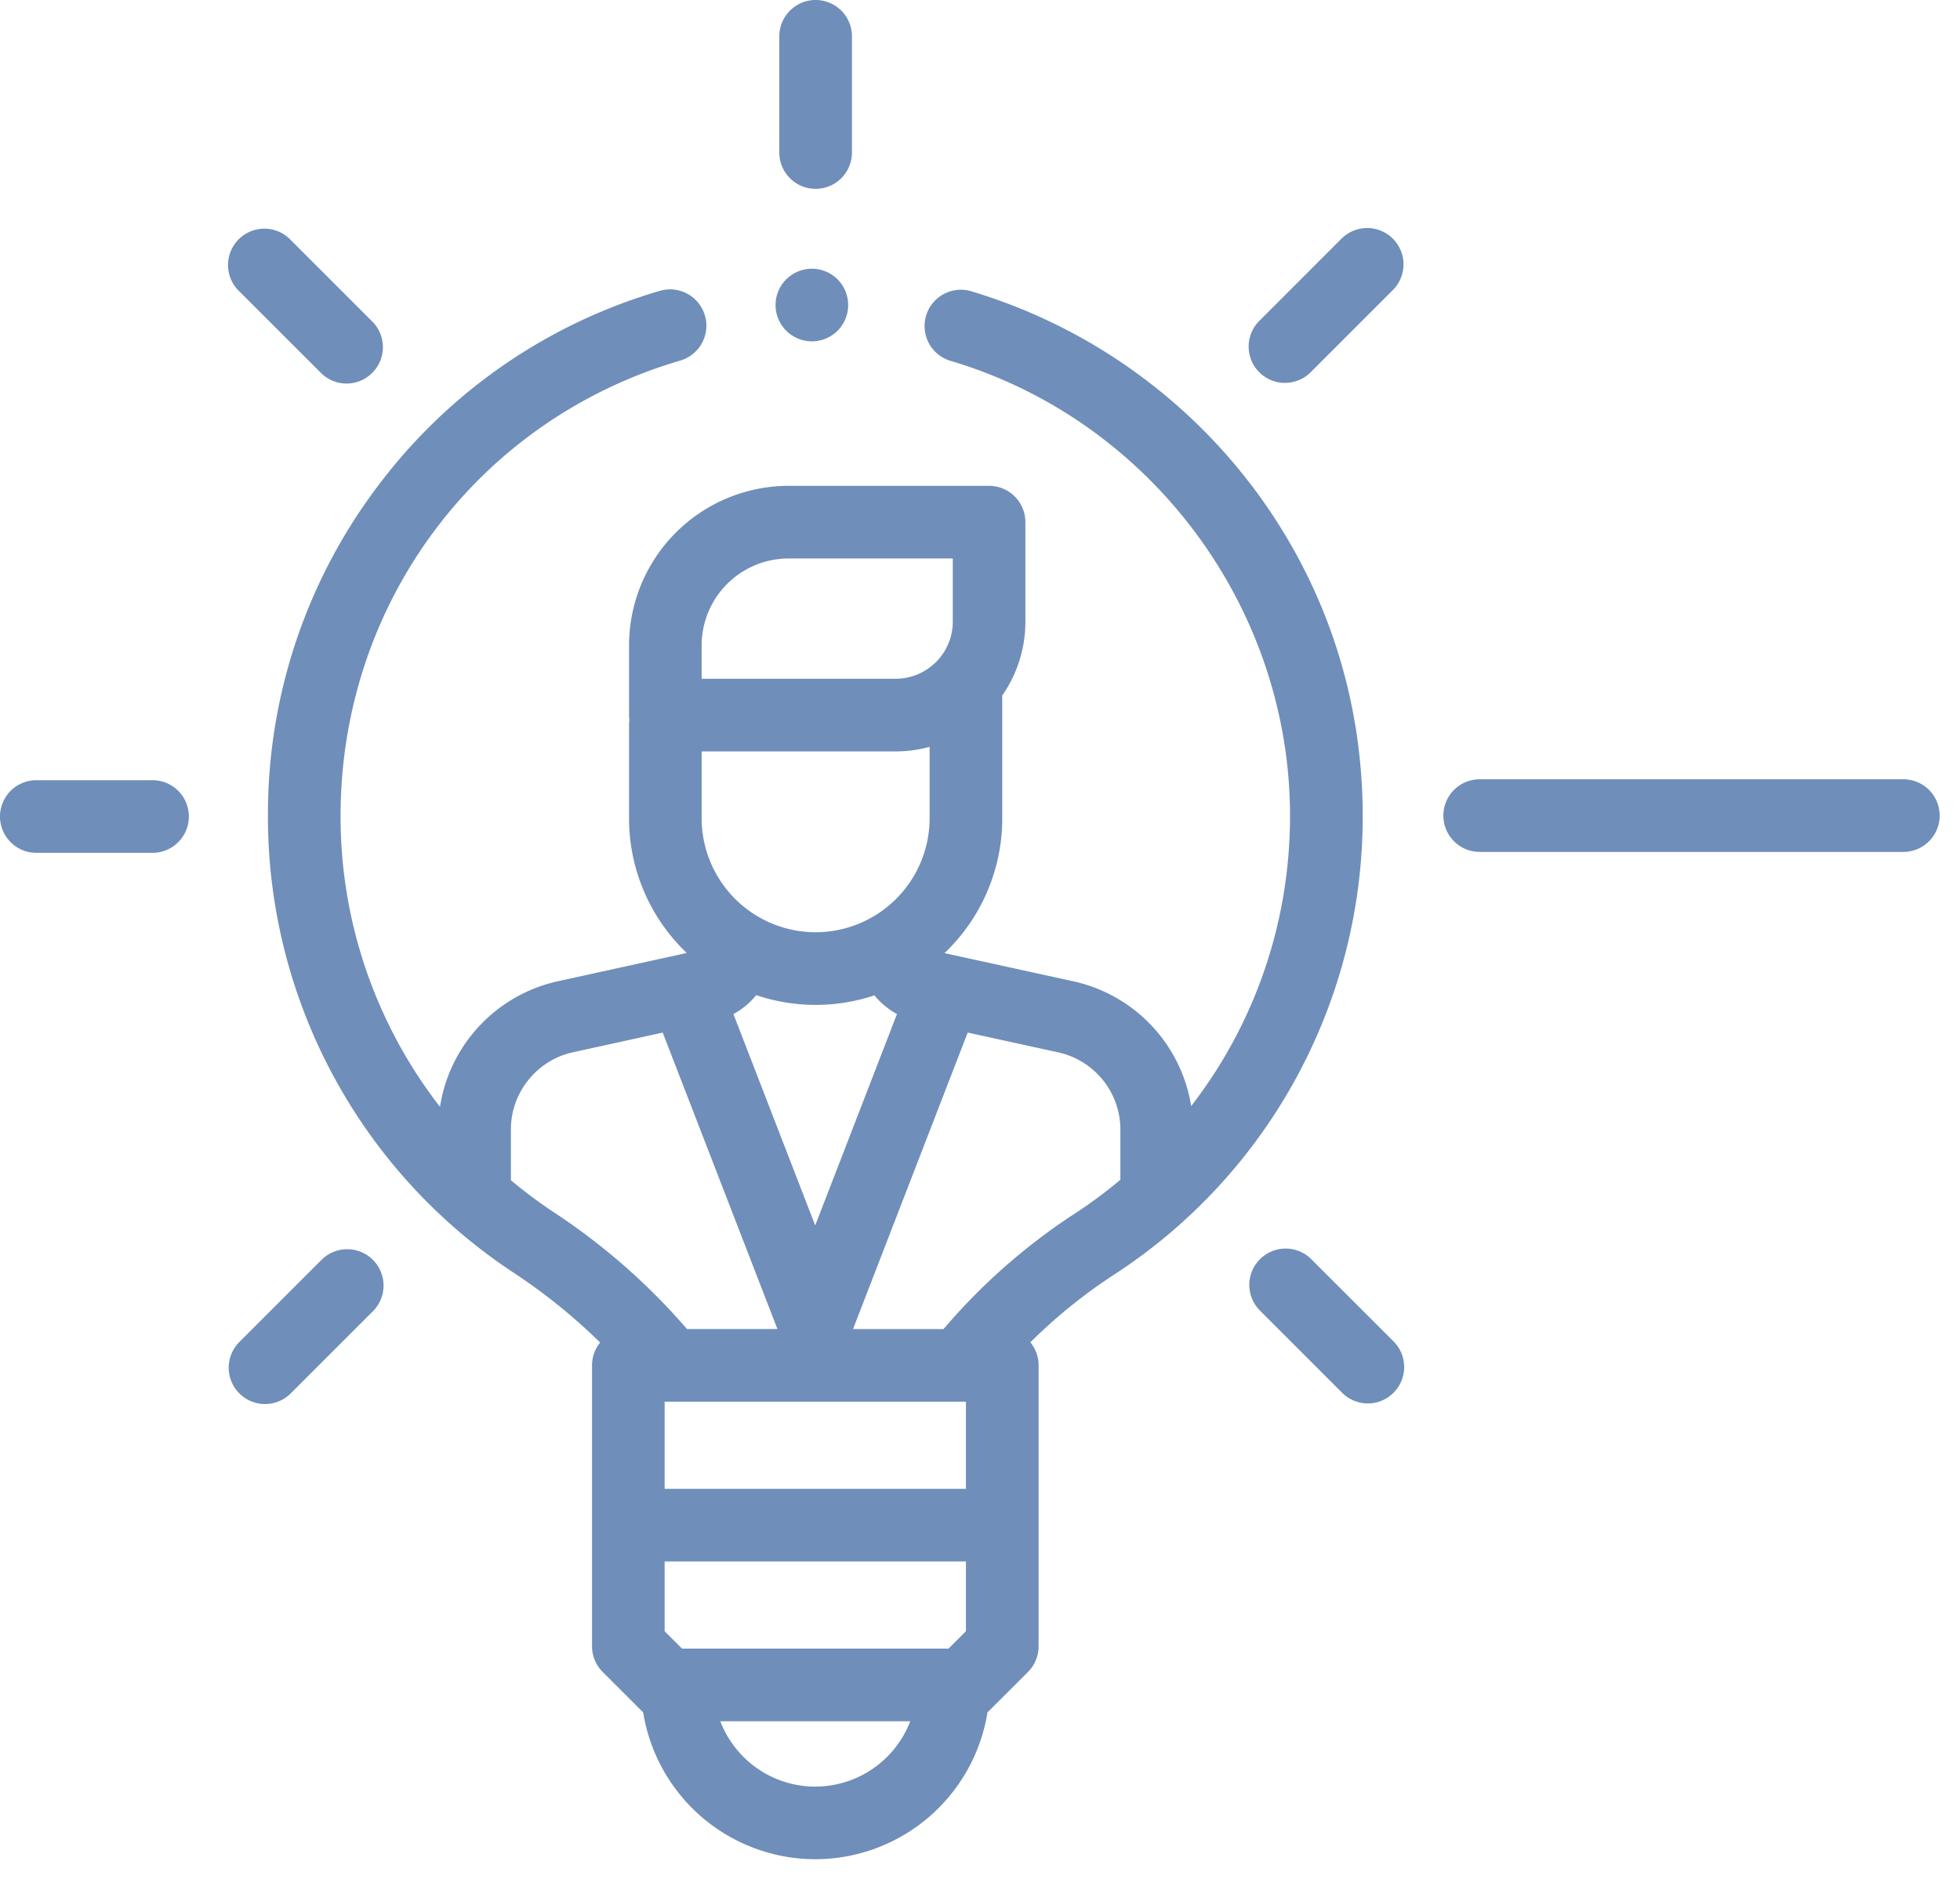 <svg xmlns="http://www.w3.org/2000/svg" width="51" height="49" viewBox="0 0 51 49"><path fill="#6f8eba" d="M27.938 31.599a15.853 15.853 0 0 0-3.387 2.987h-2.355l2.984-7.716 2.362.517a2.06 2.06 0 0 1 1.611 2.001V30.7c-.383.322-.789.623-1.215.9zm-6.724 14.894a2.65 2.65 0 0 1-2.471-1.701h4.942a2.65 2.65 0 0 1-2.471 1.7zM14.416 31.55a12.48 12.48 0 0 1-1.122-.837v-1.327c0-.955.677-1.797 1.61-2.002l2.34-.513 2.985 7.714h-2.353a16.684 16.684 0 0 0-3.46-3.035zm3.841-14.756a2.264 2.264 0 0 1 2.262-2.261h4.273v1.644c0 .82-.667 1.486-1.487 1.486h-5.048zm1.42 9.102a4.835 4.835 0 0 0 3.076.006c.16.197.36.363.587.486l-2.128 5.501-2.128-5.5c.23-.125.431-.293.593-.493zm3.628-6.342c.306 0 .602-.042.884-.119v1.86a2.97 2.97 0 0 1-2.966 2.965 2.97 2.97 0 0 1-2.966-2.966v-1.74zm1.829 22.895l-.452.452h-6.936l-.452-.452v-1.816h7.84zm0-5.974v2.268h-7.84v-2.268zm7.435-23.839a14.352 14.352 0 0 0-7.307-5.06.945.945 0 0 0-.537 1.812c5.206 1.54 8.842 6.412 8.842 11.847 0 2.78-.924 5.418-2.572 7.548a3.966 3.966 0 0 0-3.049-3.243l-3.37-.737a4.841 4.841 0 0 0 1.503-3.509v-3.196a3.357 3.357 0 0 0 .602-1.921v-2.59a.945.945 0 0 0-.945-.944H20.52a4.156 4.156 0 0 0-4.152 4.151v1.815c0 .043.004.086.01.128a.948.948 0 0 0-.01.127v2.43a4.84 4.84 0 0 0 1.501 3.505l-3.37.74a3.967 3.967 0 0 0-3.05 3.264 12.318 12.318 0 0 1-2.587-7.646c.034-5.502 3.586-10.234 8.839-11.774a.945.945 0 0 0-.532-1.814 14.097 14.097 0 0 0-7.29 5.017 14.148 14.148 0 0 0-2.907 8.56 14.208 14.208 0 0 0 6.403 11.98 14.994 14.994 0 0 1 2.241 1.81.94.94 0 0 0-.211.594v7.31c0 .251.1.491.277.669l1.005 1.005.048.043a4.543 4.543 0 0 0 4.48 3.825 4.543 4.543 0 0 0 4.48-3.825l.047-.043 1.006-1.005a.945.945 0 0 0 .277-.669v-7.31a.94.94 0 0 0-.215-.599 13.638 13.638 0 0 1 2.16-1.749 14.205 14.205 0 0 0 6.488-11.948c0-3.134-.999-6.107-2.888-8.598zM21.223 4.914a.945.945 0 0 0 .945-.945V.945a.945.945 0 0 0-1.89 0v3.024c0 .522.424.945.945.945zM3.969 20.303H.945a.945.945 0 0 0 0 1.89h3.024a.945.945 0 0 0 0-1.89zm45.557-.024H38.502a.945.945 0 0 0 0 1.89h11.024a.945.945 0 0 0 0-1.89zM8.35 9.703a.942.942 0 0 0 1.336 0 .945.945 0 0 0 0-1.337L7.548 6.228A.945.945 0 0 0 6.21 7.565zm25.771 23.065a.945.945 0 0 0-1.336 1.337l2.138 2.138a.942.942 0 0 0 1.337 0 .945.945 0 0 0 0-1.337zm-25.755.017l-2.138 2.138a.945.945 0 0 0 1.337 1.337l2.138-2.138a.945.945 0 0 0-1.337-1.337zm25.07-22.822a.942.942 0 0 0 .669-.277l2.138-2.138a.945.945 0 0 0-1.337-1.337L32.768 8.35a.945.945 0 0 0 .668 1.614z"/><path fill="#6f8eba" d="M21.125 8.883c.25 0 .493-.101.67-.277a.95.95 0 0 0 0-1.336.954.954 0 0 0-.67-.277.952.952 0 0 0-.668.277.952.952 0 0 0-.277.668c0 .248.101.492.277.668.177.176.42.277.668.277z"/></svg>